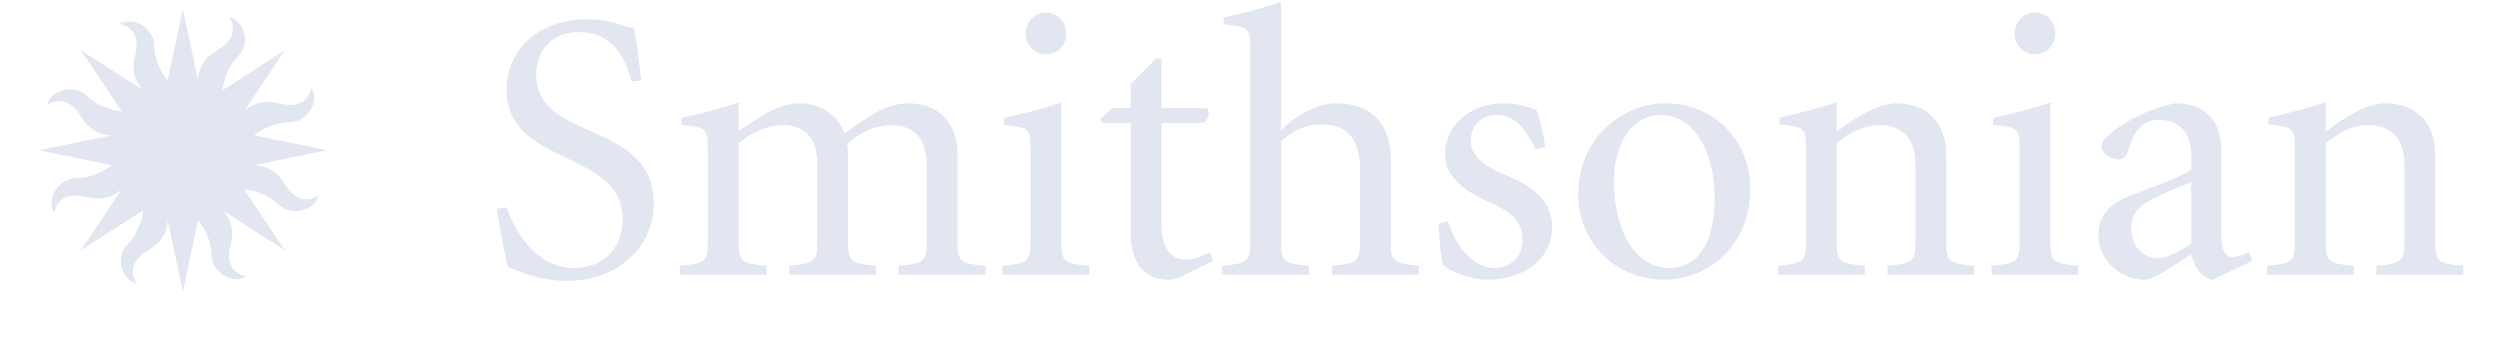 <svg width="309" height="42" viewBox="0 0 309 42" fill="none" xmlns="http://www.w3.org/2000/svg">
<path fill-rule="evenodd" clip-rule="evenodd" d="M61.382 25.809C61.856 28.371 62.379 31.771 62.807 32.982C64.99 33.962 67.507 34.715 70.07 34.715C76.194 34.715 80.8 30.655 80.8 25.16C80.8 14.727 66.273 17.662 66.273 9.232C66.273 6.438 68.076 3.969 71.494 3.969C75.909 3.969 77.286 7.276 78.094 10.069L79.28 9.929L78.426 3.549C76.954 3.269 75.623 2.385 72.586 2.385C66.225 2.385 62.616 6.436 62.616 11.14C62.616 20.595 76.954 18.453 76.954 27.02C76.954 30.7 74.628 33.124 70.973 33.124C65.846 33.124 63.376 27.858 62.618 25.625L61.382 25.809ZM91.29 12.677C88.822 13.515 86.447 14.073 84.216 14.586V15.424C87.396 15.796 87.491 15.844 87.491 18.684V29.676C87.491 32.331 87.206 32.564 84.025 32.844V33.962H94.754V32.844C91.526 32.564 91.289 32.331 91.289 29.676V17.707C92.856 16.449 94.754 15.471 96.701 15.471C100.024 15.471 101.021 17.66 101.021 20.407V29.678C101.021 32.333 100.735 32.565 97.555 32.845V33.963H108.284V32.845C105.056 32.565 104.818 32.333 104.818 29.678V19.06C104.818 18.638 104.77 18.08 104.722 17.754C106.526 16.216 108.331 15.473 110.04 15.473C113.646 15.473 114.549 17.847 114.549 20.596V29.678C114.549 32.333 114.265 32.565 111.083 32.845V33.963H121.812V32.845C118.584 32.565 118.347 32.333 118.347 29.678V19.06C118.347 15.333 116.163 12.771 112.223 12.771C109.232 12.771 106.335 15.1 104.389 16.451C103.486 14.122 101.303 12.771 98.881 12.771C95.7 12.771 92.994 15.193 91.284 16.216V12.677H91.29ZM131.171 12.677C128.702 13.515 126.328 14.073 124.097 14.586V15.424C127.277 15.796 127.374 15.844 127.374 18.684V29.676C127.374 32.331 127.088 32.564 123.908 32.844V33.962H134.637V32.844C131.408 32.564 131.171 32.331 131.171 29.676V12.677ZM129.272 1.546C127.895 1.546 126.755 2.709 126.755 4.153C126.755 5.597 127.895 6.715 129.272 6.715C130.697 6.715 131.787 5.597 131.787 4.153C131.787 2.709 130.697 1.546 129.272 1.546ZM137.438 13.375L136.012 14.678L136.203 15.191H139.764V28.791C139.764 32.609 141.426 34.572 144.558 34.572C144.89 34.572 145.507 34.434 145.983 34.201L149.97 32.238L149.496 31.166C148.547 31.724 147.502 32.097 146.599 32.097C145.317 32.097 143.56 31.4 143.56 27.72V15.191H148.782C149.162 14.864 149.4 14.4 149.4 14.026C149.392 13.79 149.309 13.562 149.162 13.375H143.56V7.226H142.894L139.76 10.393V13.375H137.438ZM158.327 0.24C155.86 1.078 153.484 1.637 151.253 2.149V2.988C154.433 3.36 154.528 3.407 154.528 6.248V29.675C154.528 32.329 154.244 32.562 151.062 32.842V33.96H161.791V32.842C158.563 32.562 158.325 32.329 158.325 29.675V17.564C158.954 16.877 159.722 16.327 160.58 15.95C161.439 15.573 162.369 15.377 163.309 15.375C166.87 15.375 168.106 17.61 168.106 21.058V29.675C168.106 32.329 167.82 32.562 164.64 32.842V33.96H175.369V32.842C172.141 32.562 171.903 32.329 171.903 29.675V19.616C171.903 15.656 169.765 12.769 165.209 12.769C162.644 12.769 159.986 14.4 158.324 16.122V0.24H158.327ZM177.84 27.627C177.84 29.442 178.125 32.097 178.409 32.797C179.358 33.54 181.589 34.572 184.059 34.572C187.713 34.572 191.842 32.422 191.842 28.046C191.842 24.833 189.516 23.015 185.956 21.571C183.867 20.733 181.78 19.384 181.78 17.427C181.78 15.891 182.775 14.214 184.96 14.214C186.81 14.214 188.33 15.285 189.802 18.453L190.988 18.173C190.893 17.334 190.371 14.68 189.898 13.607C188.613 13.047 187.221 12.761 185.815 12.769C181.636 12.769 178.598 15.611 178.598 19.009C178.598 22.129 181.304 23.76 184.438 25.158C187.096 26.322 188.189 27.674 188.189 29.581C188.189 31.911 186.527 33.122 184.77 33.122C181.921 33.122 179.738 30.093 178.978 27.347L177.84 27.627ZM206.324 33.122C202.148 33.122 199.489 28.511 199.489 22.504C199.489 17.473 201.91 14.213 205.185 14.213C209.599 14.213 211.925 19.104 211.925 24.366C211.925 30.794 209.362 33.122 206.324 33.122ZM205.802 34.572C210.693 34.572 216.34 30.747 216.34 23.342C216.34 17.379 211.925 12.768 205.754 12.768C201.339 12.768 195.071 16.26 195.071 24.226C195.072 29.164 198.966 34.572 205.802 34.572ZM227.023 12.629C224.556 13.467 222.182 14.026 219.95 14.538V15.377C223.131 15.749 223.225 15.796 223.225 18.637V29.676C223.225 32.331 222.94 32.564 219.76 32.844V33.962H230.489V32.844C227.26 32.564 227.023 32.331 227.023 29.676V17.707C228.495 16.449 230.348 15.471 232.246 15.471C235.856 15.471 236.757 17.846 236.757 20.595V29.676C236.757 32.331 236.472 32.564 233.291 32.844V33.962H244.02V32.844C240.792 32.564 240.555 32.331 240.555 29.676V19.104C240.555 15.377 238.37 12.769 234.383 12.769C232.057 12.769 229.255 14.586 227.022 16.262V12.629H227.023ZM253.421 12.677C250.954 13.515 248.578 14.073 246.348 14.586V15.424C249.529 15.796 249.623 15.844 249.623 18.684V29.676C249.623 32.331 249.338 32.564 246.157 32.844V33.962H256.887V32.844C253.658 32.564 253.421 32.331 253.421 29.676V12.677ZM251.523 1.546C250.146 1.546 249.006 2.709 249.006 4.153C249.006 5.597 250.146 6.715 251.523 6.715C252.945 6.715 254.036 5.597 254.036 4.153C254.036 2.709 252.945 1.546 251.523 1.546ZM278.393 32.238L277.964 31.166C277.063 31.587 276.258 31.771 275.875 31.771C275.165 31.771 274.548 30.979 274.548 29.209V18.545C274.548 15.284 272.885 12.769 268.849 12.769C265.429 13.422 262.534 15.191 261.394 16.076C260.352 16.867 259.735 17.427 259.735 18.126C259.735 18.964 261.063 19.711 261.824 19.711C262.088 19.713 262.345 19.626 262.552 19.465C262.76 19.305 262.905 19.079 262.964 18.827C263.533 16.776 264.482 14.822 266.856 14.822C269.421 14.822 270.844 16.405 270.844 19.341V20.969C269.373 21.949 265.431 23.347 263.058 24.278C260.545 25.3 259.354 26.885 259.354 29.076C259.354 31.683 261.633 34.577 265.146 34.577C266.191 34.577 268.802 32.756 270.844 31.45C271.13 32.661 271.84 34.251 273.502 34.577L278.393 32.238ZM270.844 30.093C269.514 31.073 267.757 31.911 266.617 31.911C265.146 31.911 263.437 30.747 263.437 28.231C263.437 26.275 264.53 25.389 265.954 24.644C267.472 23.851 269.134 23.2 270.844 22.504V30.093ZM287.46 12.629C284.993 13.467 282.617 14.026 280.387 14.538V15.377C283.568 15.749 283.663 15.796 283.663 18.637V29.676C283.663 32.331 283.377 32.564 280.197 32.844V33.962H290.926V32.844C287.697 32.564 287.46 32.331 287.46 29.676V17.707C288.932 16.449 290.785 15.471 292.683 15.471C296.29 15.471 297.194 17.846 297.194 20.595V29.676C297.194 32.331 296.909 32.564 293.728 32.844V33.962H304.457V32.844C301.226 32.564 300.992 32.331 300.992 29.676V19.104C300.992 15.377 298.807 12.769 294.817 12.769C292.491 12.769 289.692 14.586 287.459 16.262L287.46 12.629Z" fill="#E1E6F0"/>
<path fill-rule="evenodd" clip-rule="evenodd" d="M35.173 22.713C33.822 20.438 31.69 20.409 31.425 20.416L31.427 20.409L40.423 18.569L31.427 16.732V16.729C31.521 16.648 33.27 15.133 35.893 15.095C37.873 15.066 39.586 12.689 38.493 10.864C38.493 10.864 38.167 13.733 34.474 12.776C31.877 12.103 30.349 13.565 30.17 13.751L30.168 13.748L35.205 6.205L27.518 11.146H27.515C27.522 11.035 27.663 8.742 29.495 6.891C30.874 5.498 30.372 2.629 28.283 2.096C28.283 2.096 30.122 4.351 26.821 6.235C24.5 7.561 24.474 9.653 24.481 9.91H24.476L22.602 1.085L20.728 9.91H20.723C20.649 9.83 19.094 8.11 19.056 5.529C19.025 3.587 16.603 1.906 14.744 2.978C14.744 2.978 17.668 3.298 16.693 6.919C16.005 9.473 17.504 10.972 17.688 11.143L17.685 11.145L9.997 6.204L14.102 12.35L15.035 13.746L15.034 13.748C14.957 13.745 12.597 13.619 10.693 11.807C9.272 10.455 6.348 10.945 5.805 12.994C5.805 12.994 8.104 11.191 10.026 14.43C11.38 16.714 13.522 16.731 13.775 16.725L13.774 16.731L4.777 18.568L13.774 20.408V20.411C13.714 20.463 11.956 22.009 9.306 22.048C7.328 22.076 5.614 24.452 6.706 26.277C6.706 26.277 7.031 23.408 10.723 24.366C13.331 25.042 14.861 23.564 15.03 23.386L15.035 23.392L10 30.933L17.685 25.994C17.682 26.071 17.552 28.384 15.707 30.251C14.328 31.645 14.83 34.514 16.919 35.045C16.919 35.045 15.08 32.79 18.381 30.905C20.707 29.578 20.728 27.477 20.721 27.228C20.723 27.228 20.726 27.228 20.729 27.231L22.603 36.055L24.477 27.231V27.228C24.545 27.302 26.106 29.026 26.146 31.611C26.177 33.551 28.599 35.236 30.46 34.16C30.46 34.16 27.534 33.844 28.509 30.219C29.197 27.667 27.7 26.168 27.514 25.995C27.515 25.992 27.518 25.992 27.522 25.992L35.208 30.932L32.549 26.951L30.172 23.391C30.276 23.394 32.618 23.532 34.509 25.331C35.93 26.682 38.854 26.192 39.397 24.143C39.392 24.147 37.095 25.951 35.173 22.713Z" fill="#E1E6F0"/>
</svg>
